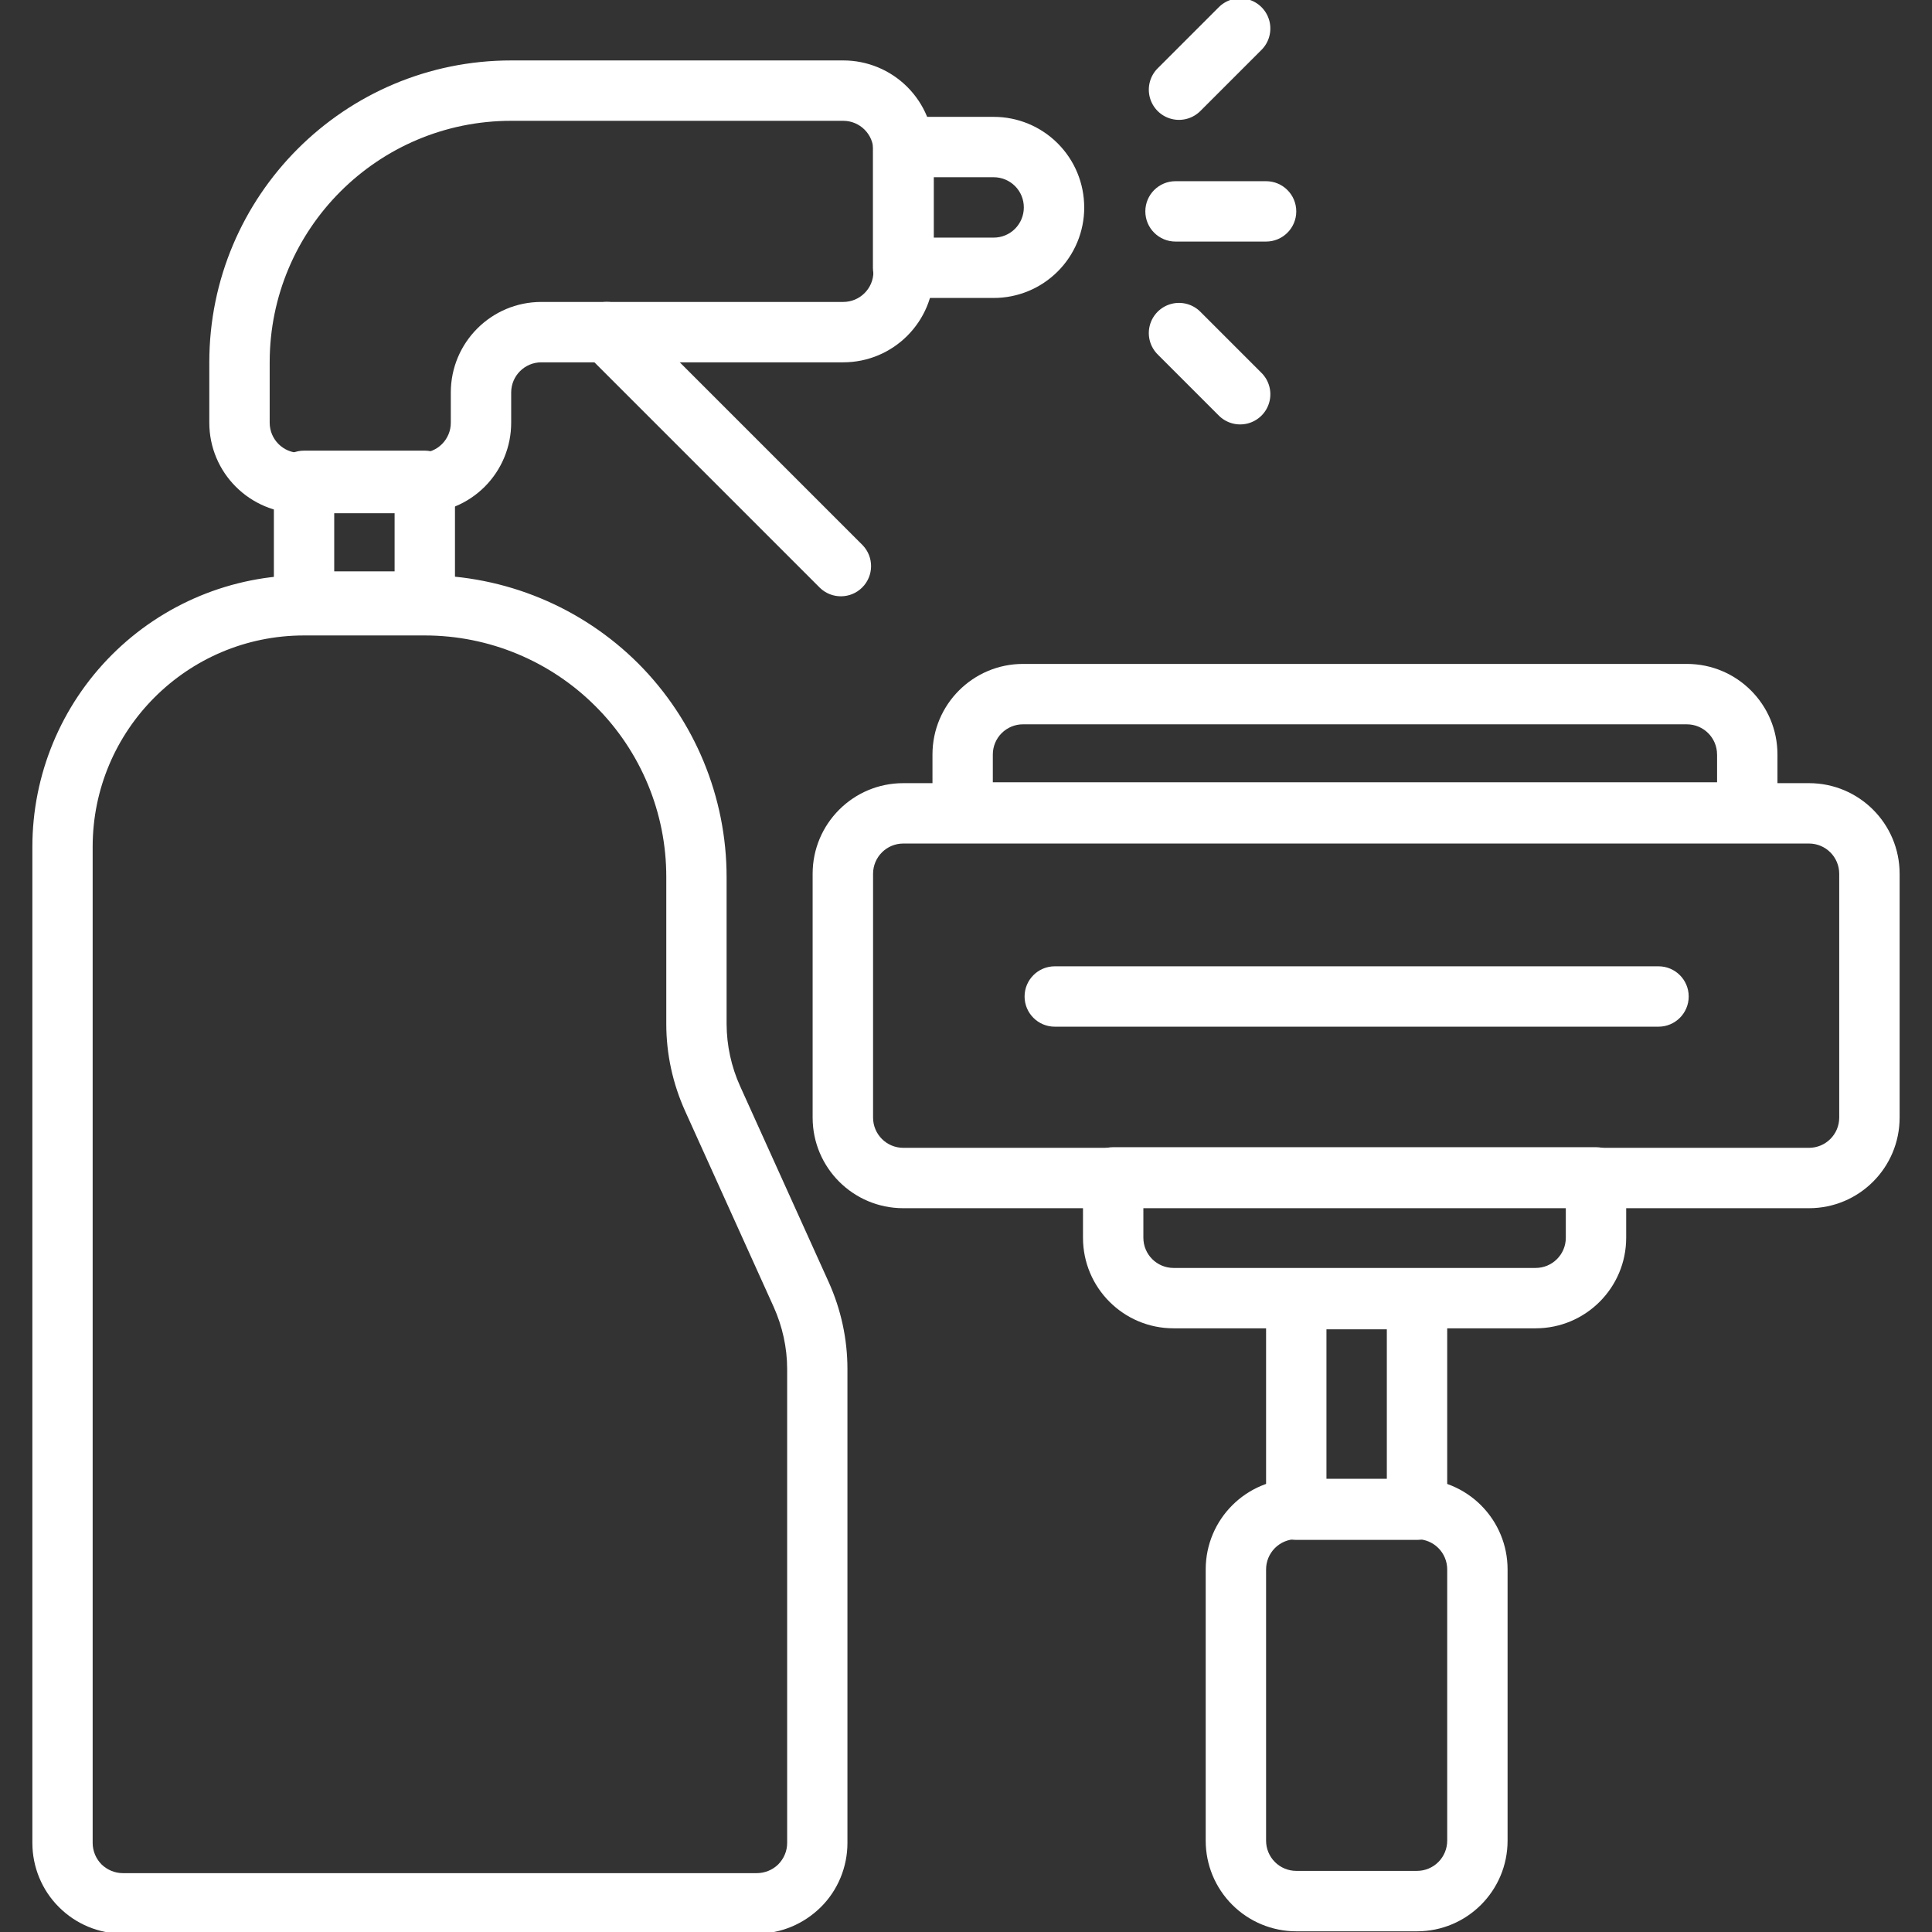 <svg version="1.1" xmlns="http://www.w3.org/2000/svg" xmlns:xlink="http://www.w3.org/1999/xlink" width="512" height="512" viewBox="0,0,256,256"><rect x="0" y="0" width="256" height="256" fill="#333333" stroke="none"/><g fill="#ffffff" fill-rule="evenodd" stroke="none" stroke-width="1" stroke-linecap="butt" stroke-linejoin="miter" stroke-miterlimit="10" stroke-dasharray="" stroke-dashoffset="0" font-family="none" font-weight="none" font-size="none" text-anchor="none" style="mix-blend-mode: normal"><g transform="translate(3.762,0.009) scale(4,4)"><g><path d="M29.993,5c0.001,-0.796 -0.315,-1.56 -0.878,-2.122c-0.563,-0.563 -1.327,-0.879 -2.122,-0.878h-11c-5.522,0 -10,4.477 -10,10v2c0,1.657 1.343,3 3,3h4c0.796,0 1.559,-0.316 2.122,-0.878c0.563,-0.563 0.879,-1.326 0.878,-2.122v-1c0,-0.552 0.448,-1 1,-1h10c1.657,0 3,-1.343 3,-3zM27.993,5v4c0,0.552 -0.448,1 -1,1h-10c-1.657,0 -3,1.343 -3,3v1c0.001,0.265 -0.104,0.52 -0.292,0.708c-0.188,0.188 -0.443,0.293 -0.708,0.292h-4c-0.552,0 -1,-0.448 -1,-1v-2c0,-4.418 3.582,-8 8,-8h11c0.552,0 1,0.448 1,1z"></path><path d="M34.975,6.869c0.001,-0.796 -0.315,-1.559 -0.878,-2.122c-0.563,-0.563 -1.326,-0.879 -2.122,-0.878h-2.999c-0.552,0 -1,0.448 -1,1v3.999c0,0.552 0.448,1 1,1h3c0.796,0.001 1.559,-0.315 2.122,-0.878c0.563,-0.563 0.879,-1.326 0.878,-2.122zM32.975,6.869c0.001,0.265 -0.105,0.52 -0.292,0.708c-0.188,0.188 -0.442,0.293 -0.708,0.292h-2v-2h2c0.265,-0.001 0.52,0.105 0.708,0.292c0.188,0.188 0.293,0.442 0.292,0.708zM13.131,20.924c0.552,0 1,-0.448 1,-1v-3.998c0,-0.552 -0.448,-1 -1,-1h-3.999c-0.552,0 -1,0.448 -1,1v3.999c0,0.552 0.448,1 1,1zM12.131,18.924h-2v-1.998h2z"></path><path d="M13.133,19.052h-4.004c-2.387,0 -4.675,0.949 -6.363,2.637c-1.687,1.688 -2.635,3.977 -2.634,6.363v32.998c0,0.794 0.317,1.563 0.877,2.12c0.561,0.565 1.323,0.882 2.119,0.883h21c0.802,0 1.558,-0.32 2.127,-0.884c0.56,-0.556 0.877,-1.325 0.877,-2.119v-15.701c0,-0.998 -0.214,-1.98 -0.625,-2.889l-2.93,-6.48c-0.293,-0.648 -0.445,-1.351 -0.448,-2.062v-4.868c0,-2.65 -1.055,-5.195 -2.922,-7.069c-1.877,-1.875 -4.421,-2.928 -7.074,-2.93zM9.129,21.048h4.004c2.122,0 4.157,0.845 5.656,2.348c1.502,1.498 2.345,3.533 2.342,5.654v4.868c0,0.999 0.215,1.98 0.626,2.889l2.93,6.48c0.29,0.646 0.448,1.35 0.448,2.062v15.701c0,0.27 -0.112,0.524 -0.299,0.712c-0.19,0.184 -0.445,0.286 -0.709,0.286h-21c-0.26,0 -0.512,-0.106 -0.7,-0.286c-0.189,-0.189 -0.297,-0.445 -0.298,-0.712v-32.998c-0.001,-3.867 3.133,-7.003 7,-7.004zM18.443,11.693l7.777,7.777c0.392,0.379 1.016,0.374 1.402,-0.012c0.386,-0.386 0.391,-1.009 0.012,-1.402l-7.777,-7.777c-0.392,-0.379 -1.016,-0.374 -1.402,0.012c-0.386,0.386 -0.391,1.009 -0.012,1.402zM38,8h3c0.552,0 1,-0.448 1,-1c0,-0.552 -0.448,-1 -1,-1h-3c-0.552,0 -1,0.448 -1,1c0,0.552 0.448,1 1,1zM37.421,11.751l2.001,2.001c0.251,0.26 0.623,0.364 0.973,0.273c0.35,-0.092 0.623,-0.365 0.714,-0.714c0.092,-0.35 -0.013,-0.721 -0.273,-0.973l-2.001,-2.001c-0.251,-0.26 -0.623,-0.364 -0.973,-0.273c-0.35,0.092 -0.623,0.365 -0.714,0.714c-0.092,0.35 0.013,0.721 0.273,0.973zM38.835,3.663l2.001,-2.001c0.26,-0.251 0.364,-0.623 0.273,-0.973c-0.092,-0.35 -0.365,-0.623 -0.714,-0.714c-0.35,-0.092 -0.721,0.013 -0.973,0.273l-2.001,2.001c-0.26,0.251 -0.364,0.623 -0.273,0.973c0.092,0.35 0.365,0.623 0.714,0.714c0.35,0.092 0.721,-0.013 0.973,-0.273zM58.986,40.021c1.657,0 3,-1.343 3.001,-3v-8.08c-0.001,-1.657 -1.343,-2.999 -3,-3h-30.007c-1.657,0 -3,1.343 -3.001,3v8.08c0.001,1.657 1.343,2.999 3,3zM58.986,38.021h-30.005c-0.552,-0.001 -0.999,-0.448 -1,-1v-8.08c0.001,-0.552 0.448,-0.999 1,-1h30.005c0.552,0.001 0.999,0.448 1,1v8.08c-0.001,0.552 -0.448,0.999 -1,1zM41,50.011c0.001,0.551 0.449,0.998 1,0.998h4c0.551,0 0.999,-0.447 1,-0.998v-6.975c-0.001,-0.551 -0.449,-0.998 -1,-0.998h-4c-0.551,0 -0.999,0.447 -1,0.998zM43,49.013v-4.979h2v4.979z"></path><path d="M39,60.972c-0.001,0.796 0.315,1.56 0.878,2.123c0.563,0.563 1.326,0.88 2.122,0.88h4c1.658,0 3,-1.345 3,-3.003v-8.985c0.001,-0.796 -0.315,-1.56 -0.878,-2.123c-0.563,-0.563 -1.326,-0.88 -2.122,-0.88h-4c-1.658,0 -3,1.345 -3,3.003zM41,60.972v-8.985c-0,-0.265 0.105,-0.52 0.293,-0.708c0.188,-0.188 0.442,-0.293 0.707,-0.293h4c0.265,0 0.52,0.105 0.707,0.293c0.188,0.188 0.293,0.442 0.293,0.708v8.985c0,0.265 -0.105,0.52 -0.293,0.708c-0.188,0.188 -0.442,0.293 -0.707,0.293h-4c-0.265,0 -0.52,-0.105 -0.707,-0.293c-0.188,-0.188 -0.293,-0.442 -0.293,-0.708zM34,34.008h20c0.552,0 1,-0.448 1,-1c0,-0.552 -0.448,-1 -1,-1h-20c-0.552,0 -1,0.448 -1,1c0,0.552 0.448,1 1,1zM57.94,24.991c0,-1.657 -1.343,-3 -3,-3h-21.992c-1.656,0.001 -2.999,1.344 -2.999,3v1.921c0,0.552 0.448,1 1,1h25.991c0.552,0 1,-0.448 1,-1zM55.94,24.991v0.92h-23.992v-0.92c0,-0.265 0.105,-0.519 0.293,-0.707c0.188,-0.187 0.442,-0.293 0.707,-0.292h21.992c0.552,0.001 0.999,0.448 0.999,1zM52.929,39c0,-0.552 -0.448,-1 -1,-1h-15.994c-0.552,0 -1,0.448 -1,1v2c0,1.657 1.343,3 3,3h11.995c1.656,-0.001 2.999,-1.344 2.999,-3zM50.929,40v1c0,0.552 -0.448,1 -1,1h-11.994c-0.552,0 -1,-0.448 -1,-1v-1z"></path></g></g></g></svg>